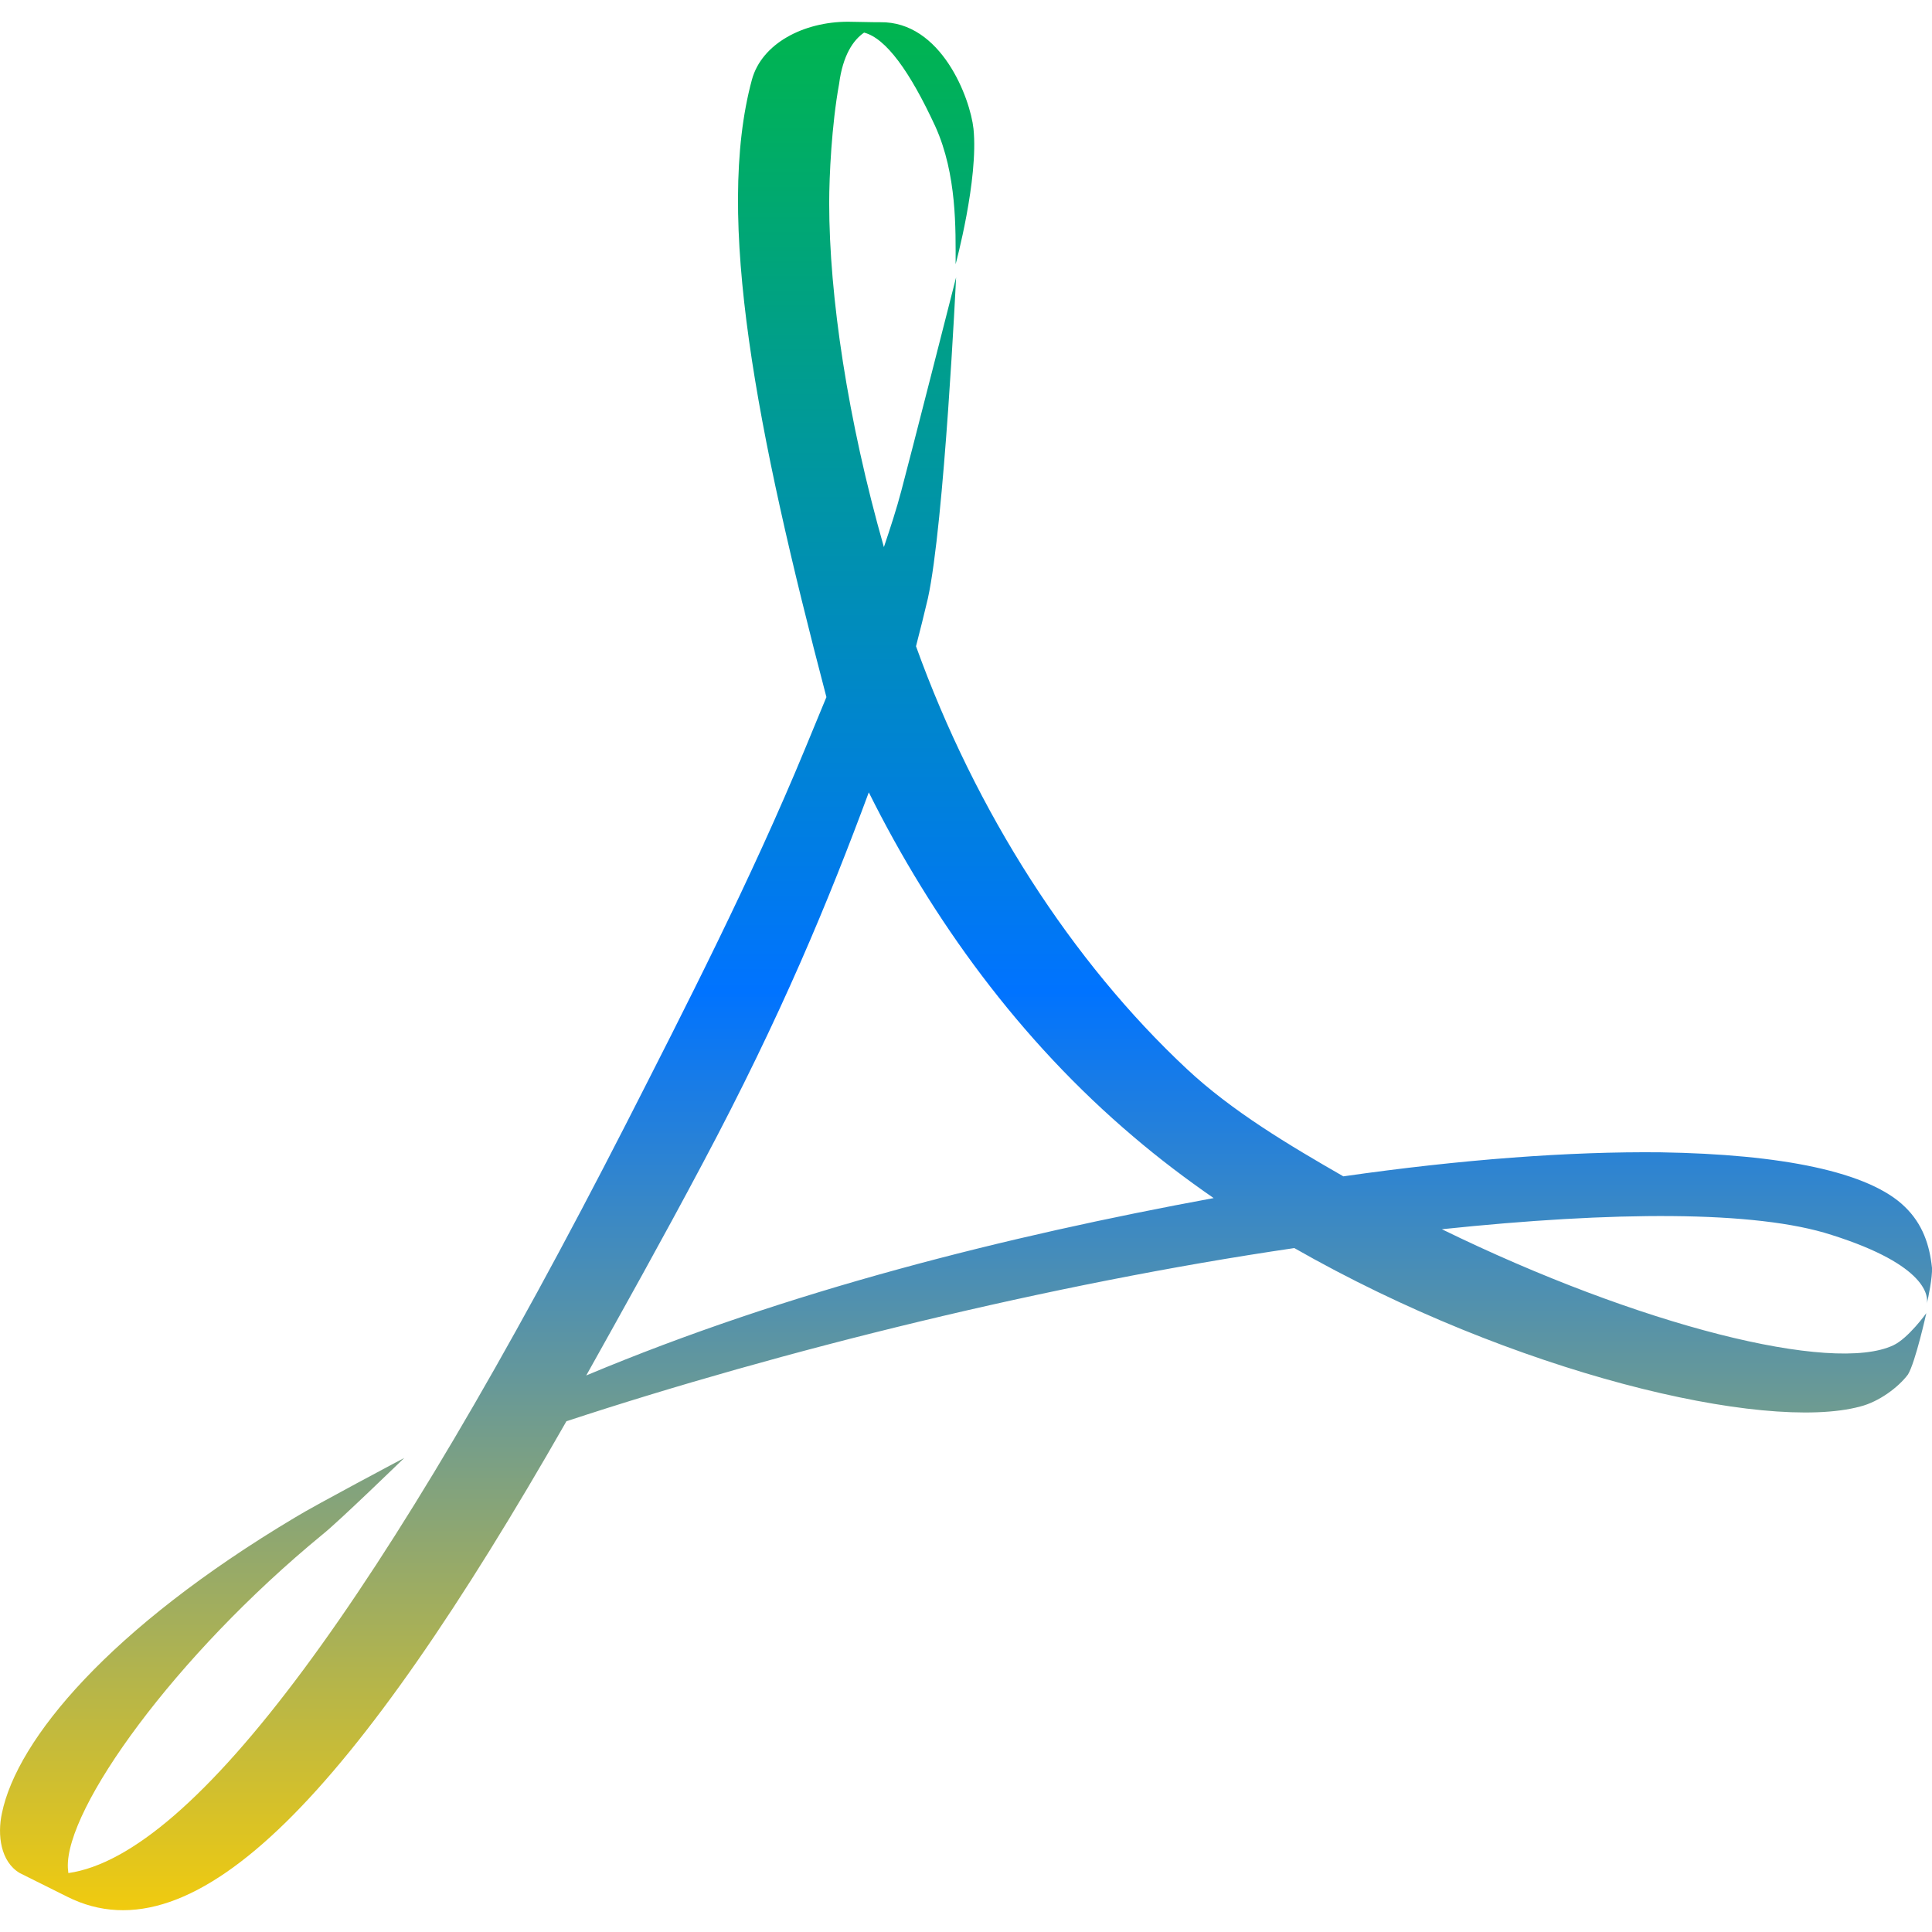 
<svg xmlns="http://www.w3.org/2000/svg" xmlns:xlink="http://www.w3.org/1999/xlink" width="16px" height="16px" viewBox="0 0 16 16" version="1.1"><defs><linearGradient id="linear0" x1="0%" x2="0%" y1="0%" y2="100%"><stop offset="0%" style="stop-color:#00b54e; stop-opacity:1"/><stop offset="50%" style="stop-color:#0073ff; stop-opacity:1"/><stop offset="100%" style="stop-color:#ffd000; stop-opacity:1"/></linearGradient></defs>
<g id="surface1">
<path style=" stroke:none;fill-rule:nonzero;fill:url(#linear0);fill-opacity:1;" d="M 5.184 9.309 C 5.672 8.352 6.223 7.277 6.668 6.199 L 6.844 5.773 C 6.266 3.57 5.918 1.801 6.227 0.66 C 6.309 0.359 6.656 0.18 7.023 0.18 L 7.25 0.184 L 7.289 0.184 C 7.797 0.176 8.035 0.816 8.062 1.066 C 8.105 1.484 7.914 2.188 7.914 2.188 C 7.914 1.902 7.926 1.445 7.746 1.047 C 7.535 0.59 7.336 0.316 7.156 0.27 C 7.066 0.332 6.98 0.457 6.949 0.695 C 6.887 1.035 6.867 1.461 6.867 1.68 C 6.867 2.453 7.02 3.477 7.32 4.531 C 7.375 4.367 7.426 4.211 7.465 4.062 C 7.527 3.832 7.918 2.297 7.918 2.297 C 7.918 2.297 7.82 4.34 7.684 4.957 C 7.652 5.09 7.621 5.219 7.586 5.352 C 8.082 6.73 8.879 7.965 9.828 8.852 C 10.203 9.203 10.676 9.484 11.125 9.742 C 12.102 9.602 13 9.535 13.754 9.543 C 14.75 9.559 15.48 9.703 15.777 9.996 C 15.922 10.137 15.98 10.309 16 10.5 C 16.004 10.578 15.969 10.75 15.957 10.797 C 15.969 10.742 15.969 10.48 15.168 10.227 C 14.539 10.023 13.359 10.031 11.941 10.18 C 13.578 10.98 15.176 11.379 15.68 11.141 C 15.805 11.082 15.953 10.875 15.953 10.875 C 15.953 10.875 15.863 11.281 15.801 11.383 C 15.719 11.492 15.559 11.609 15.406 11.648 C 14.609 11.863 12.531 11.371 10.719 10.336 C 8.695 10.633 6.473 11.184 4.691 11.77 C 2.941 14.836 1.625 16.246 0.555 15.707 L 0.164 15.512 C 0.004 15.418 -0.023 15.195 0.016 15.016 C 0.141 14.406 0.906 13.484 2.445 12.566 C 2.609 12.465 3.348 12.074 3.348 12.074 C 3.348 12.074 2.801 12.605 2.672 12.707 C 1.445 13.715 0.539 14.98 0.562 15.469 L 0.566 15.512 C 1.609 15.363 3.172 13.242 5.184 9.309 M 5.82 9.633 C 5.484 10.266 5.156 10.852 4.855 11.391 C 6.531 10.688 8.336 10.238 10.051 9.922 C 9.82 9.762 9.598 9.594 9.387 9.414 C 8.441 8.613 7.719 7.613 7.195 6.562 C 6.863 7.457 6.473 8.406 5.82 9.633 "/>
</g>
</svg>
